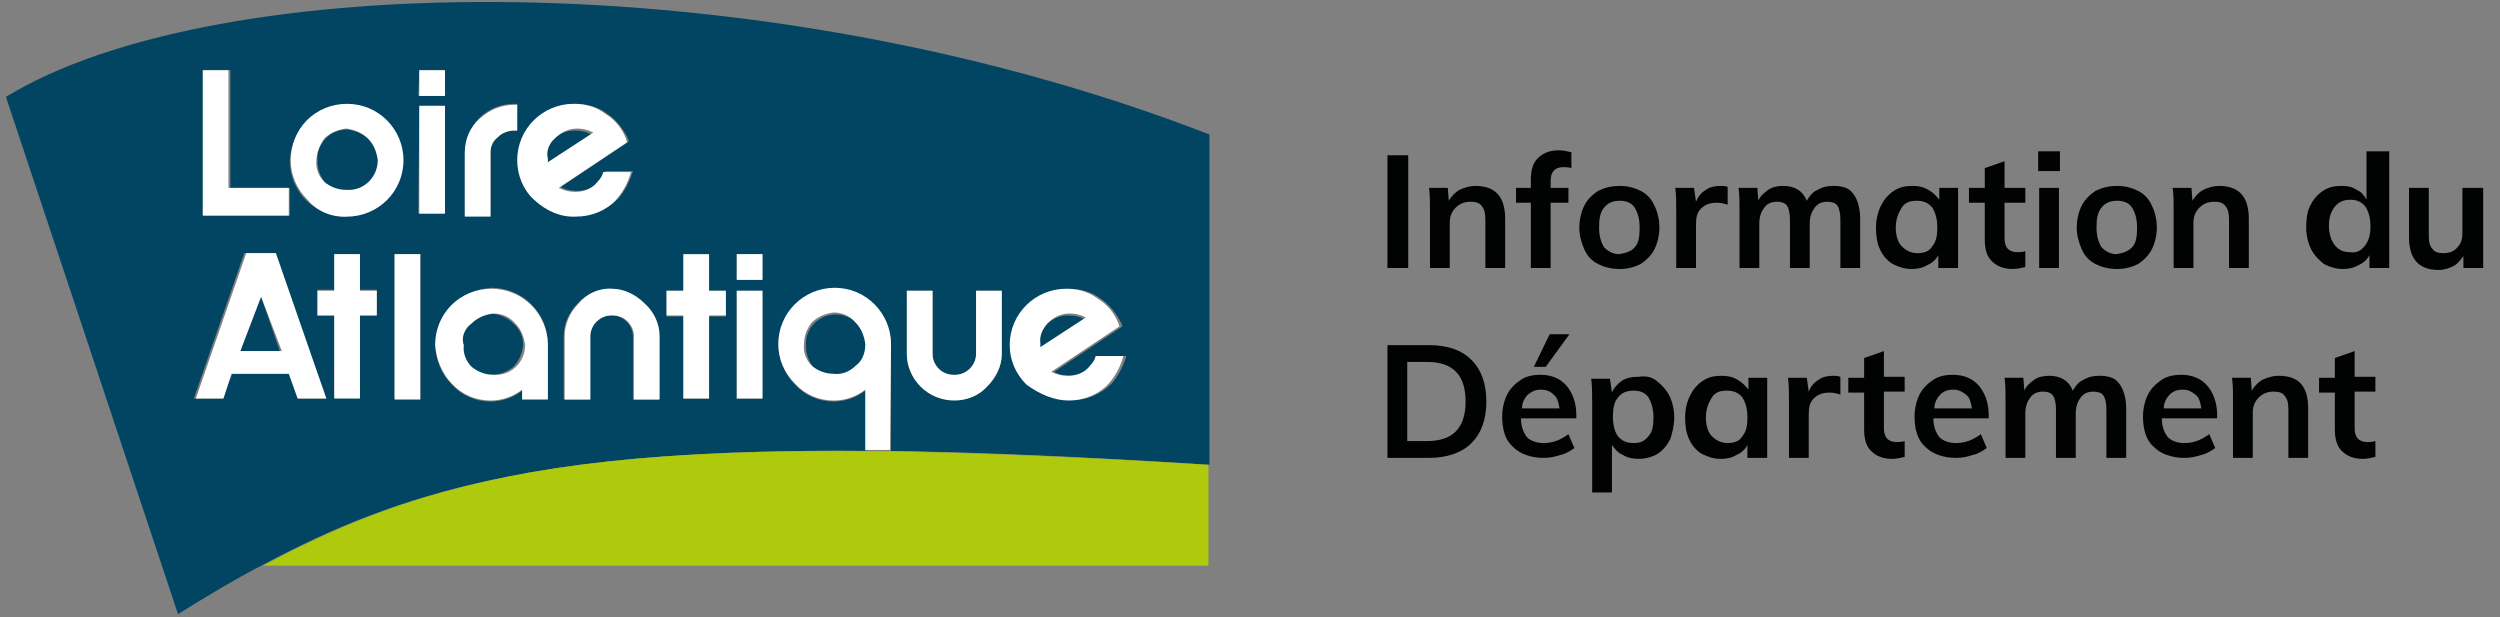 <?xml version="1.0" encoding="utf-8"?>
<!-- Generator: Adobe Illustrator 25.3.1, SVG Export Plug-In . SVG Version: 6.00 Build 0)  -->
<svg version="1.1" id="Calque_1" xmlns="http://www.w3.org/2000/svg" xmlns:xlink="http://www.w3.org/1999/xlink" x="0px" y="0px"
	 viewBox="0 0 252.8 62.4" style="enable-background:new 0 0 252.8 62.4;" xml:space="preserve">
<rect x="0" y="0" width="252.8" height="62.4" fill="#808080" stroke="none"/>
<style type="text/css">
	.st0{fill:#014562;}
	.st1{fill:#AFCA0C;}
	.st2{fill:#FFFFFF;}
	.st3{enable-background:new    ;}
	.st4{fill:#010202;}
</style>
<g id="Groupe_2497_1_" transform="translate(0 -20)">
	<g>
		<g id="logo-loire-atlantique-rvb_1_" transform="translate(0 20)">
			<path id="Tracé_695_1_" class="st0" d="M59.8,13.6c-0.5-0.3-1.1-0.4-1.7-0.4c-0.8,0-1.6,0.3-2.2,1c-0.6,0.6-0.9,1.4-0.8,2.2v0.4
				L59.8,13.6z"/>
			<path id="Tracé_696_1_" class="st0" d="M109.7,32.3c-0.5-0.3-1.1-0.4-1.7-0.4c-0.8,0-1.6,0.3-2.2,1c-0.6,0.6-0.9,1.4-0.8,2.2
				v0.4L109.7,32.3z"/>
			<path id="Tracé_697_1_" class="st0" d="M35.1,19.3c0.8,0,1.6-0.3,2.2-0.8c0.6-0.6,0.9-1.4,1-2.2c0-0.8-0.3-1.6-1-2.2
				c-0.6-0.6-1.4-0.9-2.2-1c-1.7,0-3.1,1.4-3,3.1v0.1c0,0.8,0.3,1.6,0.8,2.2C33.5,19,34.2,19.3,35.1,19.3z"/>
			<path id="Tracé_698_1_" class="st0" d="M84.5,31.8c-1.7,0-3.1,1.4-3,3.1V35c0,0.8,0.3,1.6,0.8,2.2c0.6,0.6,1.4,0.9,2.2,0.8
				c0.8,0,1.6-0.3,2.2-0.8c0.6-0.6,0.9-1.4,1-2.2C87.6,33.2,86.2,31.8,84.5,31.8z"/>
			<path id="Tracé_699_1_" class="st0" d="M49.7,37.9c0.8,0,1.6-0.3,2.2-0.8c0.6-0.6,0.9-1.4,1-2.2c0-0.8-0.3-1.6-1-2.2
				c-0.6-0.6-1.4-0.9-2.2-1c-1.7,0-3.1,1.4-3,3.1v0.1c0,0.8,0.3,1.6,0.8,2.2C48.1,37.6,48.9,37.9,49.7,37.9z"/>
			<path id="Tracé_700_1_" class="st0" d="M87.5,45.6v-6.1c-0.9,0.7-2,1.1-3.2,1.1c-1.5,0-2.9-0.6-3.9-1.7c-2.2-2.2-2.2-5.8,0-8
				s5.8-2.2,8,0c1.1,1.1,1.7,2.5,1.7,4v10.7h-0.3c9.3,0.1,19.9,0.6,32.5,1.4V13.6C76.7-4.1,21.6-3.1,0.6,9.8L18,62.1
				c2.9-1.8,5.7-3.5,8.6-5l0,0C40.3,49.8,54.6,45.3,87.5,45.6z M104.1,30.9c1.1-1.1,2.5-1.7,4-1.7c1.1,0,2.3,0.3,3.2,1
				c0.9,0.6,1.6,1.5,2.1,2.5l0.1,0.3l-6.9,4.6c0.5,0.3,1.1,0.4,1.7,0.4c0.8,0,1.6-0.3,2.2-1c0.3-0.3,0.5-0.6,0.6-1h2.8
				c-0.3,1-0.8,2-1.5,2.8c-2.2,2.2-5.8,2.2-8,0c-1.1-1.1-1.7-2.5-1.7-4C102.5,33.3,103,31.9,104.1,30.9L104.1,30.9z M91.7,29.4h2.6
				v6.4c0,1.2,1.1,2.2,2.3,2.1c1.2,0,2.1-1,2.1-2.1v-6.4h2.6v6.4c0,1.3-0.6,2.5-1.5,3.3c-1.8,1.8-4.8,1.8-6.7,0
				c-0.9-0.9-1.4-2.1-1.4-3.3V29.4L91.7,29.4z M38.1,31.9h-1.7v8.3h-2.6v-8.3h-1.7v-2.6h1.7v-3.6h2.6v3.6h1.7V31.9z M42.5,40.3h-2.6
				V25.7h2.6V40.3z M74.5,25.7h2.6v2.6h-2.6V25.7z M74.5,29.4h2.6v10.9h-2.6V29.4z M67.4,29.4h1.7v-3.6h2.6v3.6h1.7V32h-1.7v8.3
				h-2.6V32h-1.7V29.4z M66.6,34v6.4H64V34c0-1.2-1.1-2.2-2.3-2.1c-1.2,0-2.1,1-2.1,2.1v6.4H57V34c0-1.2,0.5-2.4,1.4-3.3
				c1.6-1.8,4.3-2,6.2-0.5c0.2,0.1,0.3,0.3,0.5,0.5C66,31.4,66.7,32.7,66.6,34L66.6,34z M54.2,12.2c1.1-1.1,2.5-1.7,4-1.7
				c1.1,0,2.3,0.3,3.2,1c0.9,0.6,1.6,1.5,2.1,2.5l0.1,0.3l-6.9,4.6c0.5,0.3,1.1,0.4,1.7,0.4c0.8,0,1.6-0.3,2.2-1
				c0.3-0.3,0.5-0.6,0.6-1H64c-0.3,1-0.8,2-1.5,2.8c-2.2,2.2-5.8,2.2-8,0c-1.1-1.1-1.7-2.5-1.7-4C52.5,14.7,53.1,13.2,54.2,12.2z
				 M47,15.4c0-1.3,0.6-2.6,1.5-3.5c0.9-0.9,2.2-1.4,3.5-1.4h0.3v2.7H52c-0.6,0-1.2,0.2-1.7,0.7c-0.4,0.4-0.7,0.9-0.7,1.5v6.4H47
				V15.4L47,15.4z M49.7,29.1c3.1,0,5.7,2.5,5.7,5.7l0,0v5.5h-2.6v-0.8c-0.9,0.7-2,1.1-3.2,1.1c-1.5,0-2.9-0.6-3.9-1.7
				c-2.2-2.2-2.2-5.8,0-8C46.8,29.8,48.2,29.2,49.7,29.1L49.7,29.1z M42.4,7.1h2.5v2.6h-2.6L42.4,7.1L42.4,7.1z M42.4,10.7h2.5v10.9
				h-2.6L42.4,10.7L42.4,10.7z M31,12.2c2.2-2.2,5.8-2.2,8,0c1.1,1.1,1.7,2.5,1.7,4c0,3.1-2.5,5.7-5.7,5.7s-5.7-2.5-5.7-5.7
				C29.4,14.8,30,13.3,31,12.2z M20.5,7.1h2.8V19h6v2.8h-8.7V7.1H20.5z M22.5,40.3h-2.9l5.1-14.7h3L33,40.3h-2.9l-0.8-2.5h-5.8
				L22.5,40.3z"/>
			<path id="Tracé_701_1_" class="st0" d="M24.3,35.5h4L26.4,30L24.3,35.5z"/>
			<path id="Tracé_702_1_" class="st1" d="M26.6,57.2h95.6V47C66.9,43.7,47.5,46,26.6,57.2z"/>
			<path id="Tracé_704_1_" class="st1" d="M122.3,47L122.3,47c-12.6-0.8-23.3-1.2-32.5-1.4h-2.2c-33-0.3-47.3,4.2-61,11.6l0,0
				C47.5,46,66.9,43.7,122.3,47z"/>
			<path id="Tracé_705_1_" class="st2" d="M35.1,21.9c3.1,0,5.7-2.5,5.7-5.7l0,0c0-3.1-2.5-5.7-5.7-5.7s-5.7,2.5-5.7,5.7
				c0,1.5,0.6,2.9,1.7,4C32.1,21.4,33.6,22,35.1,21.9z M32.8,14c0.6-0.6,1.4-0.9,2.2-1c0.8,0.1,1.6,0.4,2.2,1c0.6,0.6,0.9,1.4,1,2.2
				c0,1.7-1.4,3.1-3.1,3H35c-0.8,0-1.6-0.3-2.2-0.8c-0.6-0.6-0.9-1.4-0.8-2.2C32,15.5,32.3,14.7,32.8,14z"/>
			<rect id="Rectangle_526_1_" x="42.4" y="10.7" class="st2" width="2.6" height="10.9"/>
			<path id="Tracé_706_1_" class="st2" d="M49.6,15.4c0-0.6,0.2-1.1,0.7-1.5c0.4-0.4,1-0.7,1.7-0.7h0.3v-2.6H52
				c-1.3,0-2.5,0.5-3.5,1.4S47,14.1,47,15.5v6.4h2.6V15.4L49.6,15.4z"/>
			<path id="Tracé_707_1_" class="st2" d="M36.4,25.7h-2.6v3.7h-1.7v2.5h1.7v8.4h2.6v-8.4h1.7v-2.5h-1.7V25.7z"/>
			<rect id="Rectangle_527_1_" x="39.9" y="25.7" class="st2" width="2.6" height="14.7"/>
			<path id="Tracé_708_1_" class="st2" d="M45.7,38.8c1,1.1,2.4,1.7,3.9,1.7c1.2,0,2.3-0.4,3.2-1.1v1h2.6v-5.5
				c0-3.1-2.5-5.7-5.7-5.7S44,31.7,44,34.9C44.1,36.3,44.7,37.8,45.7,38.8z M47.7,32.7c0.6-0.6,1.4-0.9,2.2-1c0.8,0,1.6,0.3,2.2,1
				c0.6,0.6,0.9,1.4,1,2.2c0,1.7-1.4,3.1-3.1,3h-0.1c-0.8,0-1.6-0.3-2.2-0.8c-0.6-0.6-0.9-1.4-0.8-2.2C46.6,34.1,47,33.2,47.7,32.7z
				"/>
			<path id="Tracé_709_1_" class="st2" d="M58.5,30.7c-0.9,0.9-1.4,2.1-1.4,3.3v6.4h2.6V34c0-1.2,1.1-2.2,2.3-2.1
				c1.2,0,2.1,1,2.1,2.1v6.4h2.6V34c0-1.3-0.6-2.5-1.5-3.3c-0.9-0.9-2.1-1.5-3.3-1.5C60.6,29.1,59.3,29.7,58.5,30.7z"/>
			<path id="Tracé_710_1_" class="st2" d="M69.1,40.3h2.6v-8.4h1.7v-2.5h-1.7v-3.7h-2.6v3.7h-1.7v2.5h1.7V40.3z"/>
			<rect id="Rectangle_528_1_" x="74.5" y="29.4" class="st2" width="2.6" height="10.9"/>
			<rect id="Rectangle_529_1_" x="74.5" y="25.7" class="st2" width="2.6" height="2.6"/>
			<path id="Tracé_711_1_" class="st2" d="M90.1,34.8c0-3.1-2.5-5.7-5.7-5.7c-3.1,0-5.7,2.5-5.7,5.7c0,1.5,0.6,2.9,1.7,4
				c1,1.1,2.4,1.7,3.9,1.7c1.2,0,2.3-0.4,3.2-1.1v6.1H90L90.1,34.8L90.1,34.8z M86.5,37c-0.6,0.6-1.4,0.9-2.2,0.8
				c-0.8,0-1.6-0.3-2.2-0.8c-0.6-0.6-0.9-1.4-0.8-2.2c0-0.8,0.3-1.6,0.8-2.2c0.6-0.6,1.4-0.9,2.2-1c0.8,0,1.6,0.3,2.2,1
				c0.6,0.6,0.9,1.4,1,2.2C87.5,35.7,87.2,36.5,86.5,37L86.5,37z"/>
			<path id="Tracé_713_1_" class="st2" d="M96.5,40.5c1.3,0,2.5-0.5,3.3-1.4c0.9-0.9,1.5-2.1,1.5-3.3v-6.4h-2.6v6.4
				c0,1.2-1.1,2.2-2.3,2.1c-1.2,0-2.1-1-2.1-2.1v-6.4h-2.6v6.4c0,1.2,0.5,2.4,1.4,3.3C94,40,95.2,40.5,96.5,40.5z"/>
			<path id="Tracé_714_1_" class="st2" d="M58.3,21.9c1.5,0,3-0.6,4-1.7c0.7-0.8,1.2-1.7,1.5-2.8H61c-0.1,0.4-0.3,0.7-0.6,1
				c-0.5,0.7-1.4,1-2.2,1c-0.6,0-1.1-0.1-1.7-0.4l6.9-4.6L63.3,14c-0.4-1-1.1-1.9-2.1-2.5c-0.9-0.7-2-1-3.2-1
				c-3.1,0-5.7,2.5-5.7,5.7l0,0c0,1.5,0.6,3,1.7,4C55.3,21.4,56.8,22,58.3,21.9z M56.1,14c0.6-0.6,1.4-1,2.2-1
				c0.6,0,1.1,0.1,1.7,0.4l-4.6,3V16C55.2,15.4,55.5,14.5,56.1,14z"/>
			<path id="Tracé_715_1_" class="st2" d="M108.1,40.5c1.5,0,3-0.6,4-1.7c0.7-0.8,1.2-1.7,1.5-2.8h-2.8c-0.1,0.4-0.3,0.7-0.6,1
				c-0.5,0.7-1.4,1-2.2,1c-0.6,0-1.1-0.1-1.7-0.4l6.9-4.6l-0.1-0.3c-0.4-1-1.1-1.9-2.1-2.5c-0.9-0.7-2-1-3.2-1
				c-3.1,0-5.7,2.5-5.7,5.7c0,1.5,0.6,2.9,1.7,4C105.2,39.9,106.6,40.5,108.1,40.5z M105.9,32.7c0.6-0.6,1.4-1,2.2-1
				c0.6,0,1.1,0.1,1.7,0.4l-4.6,3v-0.4C105.1,34,105.4,33.3,105.9,32.7z"/>
			<path id="Tracé_716_1_" class="st2" d="M29.2,19h-6.1V7.1h-2.6v14.7h8.7L29.2,19z"/>
			<path id="Tracé_717_1_" class="st2" d="M30.1,40.3H33l-5.1-14.7h-3l-5.1,14.7h2.8l0.8-2.5h5.8L30.1,40.3z M24.3,35.5l2.1-5.5
				l2.1,5.5H24.3z"/>
			<rect id="Rectangle_530_1_" x="42.4" y="7.1" class="st2" width="2.6" height="2.6"/>
		</g>
	</g>
</g>
<g class="st3">
	<path class="st4" d="M140.3,15.7h2.1v11.4h-2.1V15.7z"/>
	<path class="st4" d="M152.2,22.1v5h-2v-4.9c0-0.6-0.1-1.1-0.4-1.4c-0.2-0.3-0.6-0.4-1.1-0.4c-0.6,0-1.1,0.2-1.5,0.6
		c-0.4,0.4-0.6,0.9-0.6,1.5v4.6h-2v-5.8c0-0.9,0-1.6-0.1-2.3h1.9l0.1,1.3c0.3-0.5,0.7-0.9,1.1-1.1s1-0.4,1.6-0.4
		C151.2,18.8,152.2,19.9,152.2,22.1z"/>
	<path class="st4" d="M156.8,18.3V19h1.8v1.5h-1.8v6.6h-2v-6.6h-1.5V19h1.5v-0.8c0-1,0.2-1.7,0.7-2.2c0.5-0.5,1.2-0.8,2.1-0.8
		c0.5,0,0.9,0.1,1.3,0.2V17c-0.3-0.1-0.6-0.1-0.8-0.1C157.3,16.9,156.8,17.3,156.8,18.3z"/>
	<path class="st4" d="M161.6,26.7c-0.6-0.3-1.1-0.8-1.4-1.5s-0.5-1.4-0.5-2.2s0.2-1.6,0.5-2.2c0.3-0.6,0.8-1.1,1.4-1.5
		c0.6-0.3,1.3-0.5,2.2-0.5c0.8,0,1.5,0.2,2.1,0.5c0.6,0.3,1.1,0.8,1.4,1.5c0.3,0.6,0.5,1.4,0.5,2.2s-0.2,1.6-0.5,2.2
		s-0.8,1.1-1.4,1.5c-0.6,0.3-1.3,0.5-2.1,0.5C162.9,27.2,162.2,27,161.6,26.7z M165.3,25c0.4-0.4,0.5-1.1,0.5-2c0-0.9-0.2-1.5-0.5-2
		s-0.9-0.7-1.5-0.7c-0.7,0-1.2,0.2-1.6,0.7s-0.5,1.1-0.5,2c0,0.9,0.2,1.5,0.5,2c0.4,0.4,0.9,0.7,1.5,0.7
		C164.4,25.6,165,25.4,165.3,25z"/>
	<path class="st4" d="M174.7,18.9l0,1.8c-0.3-0.1-0.7-0.2-1.1-0.2c-0.7,0-1.2,0.2-1.6,0.6s-0.5,0.9-0.5,1.6v4.4h-2v-5.8
		c0-0.9,0-1.6-0.1-2.3h1.9l0.2,1.4c0.2-0.5,0.5-0.9,1-1.2c0.4-0.3,0.9-0.4,1.5-0.4C174.2,18.8,174.5,18.8,174.7,18.9z"/>
	<path class="st4" d="M187.4,19.6c0.4,0.5,0.7,1.4,0.7,2.5v5h-2v-4.9c0-0.6-0.1-1.1-0.3-1.4c-0.2-0.3-0.6-0.4-1-0.4
		c-0.6,0-1,0.2-1.3,0.6c-0.3,0.4-0.5,0.9-0.5,1.6v4.5h-2v-4.9c0-0.6-0.1-1.1-0.3-1.4c-0.2-0.3-0.6-0.4-1-0.4c-0.6,0-1,0.2-1.3,0.6
		c-0.3,0.4-0.5,0.9-0.5,1.6v4.5h-2v-5.8c0-0.9,0-1.6-0.1-2.3h1.9l0.1,1.3c0.2-0.5,0.6-0.8,1-1.1s1-0.4,1.5-0.4c1.2,0,2,0.5,2.4,1.5
		c0.3-0.5,0.6-0.9,1.1-1.1c0.5-0.3,1-0.4,1.6-0.4C186.3,18.8,187,19,187.4,19.6z"/>
	<path class="st4" d="M198,19v8.1h-2v-1.3c-0.2,0.4-0.6,0.8-1.1,1c-0.5,0.3-1,0.4-1.6,0.4c-0.7,0-1.3-0.2-1.9-0.5
		c-0.5-0.3-1-0.8-1.3-1.5c-0.3-0.6-0.4-1.4-0.4-2.2s0.2-1.6,0.5-2.2c0.3-0.6,0.7-1.1,1.3-1.5s1.2-0.5,1.9-0.5c0.6,0,1.1,0.1,1.6,0.4
		c0.5,0.3,0.8,0.6,1.1,1V19H198z M195.4,24.9c0.4-0.5,0.5-1.1,0.5-1.9c0-0.9-0.2-1.5-0.5-2c-0.4-0.5-0.9-0.7-1.6-0.7
		c-0.7,0-1.2,0.2-1.5,0.7s-0.6,1.1-0.6,2c0,0.8,0.2,1.5,0.6,1.9c0.4,0.4,0.9,0.7,1.6,0.7C194.6,25.6,195.1,25.4,195.4,24.9z"/>
	<path class="st4" d="M202.7,20.5v3.6c0,0.9,0.4,1.4,1.3,1.4c0.2,0,0.5,0,0.8-0.1V27c-0.4,0.1-0.8,0.2-1.3,0.2
		c-0.9,0-1.6-0.3-2.1-0.8c-0.5-0.5-0.7-1.2-0.7-2.2v-3.7h-1.6V19h1.6v-2l2-0.7V19h2.1v1.5H202.7z"/>
	<path class="st4" d="M208.3,15.3v2h-2.2v-2H208.3z M206.2,19h2v8.1h-2V19z"/>
	<path class="st4" d="M211.9,26.7c-0.6-0.3-1.1-0.8-1.4-1.5s-0.5-1.4-0.5-2.2s0.2-1.6,0.5-2.2c0.3-0.6,0.8-1.1,1.4-1.5
		c0.6-0.3,1.3-0.5,2.2-0.5c0.8,0,1.5,0.2,2.1,0.5c0.6,0.3,1.1,0.8,1.4,1.5c0.3,0.6,0.5,1.4,0.5,2.2s-0.2,1.6-0.5,2.2
		s-0.8,1.1-1.4,1.5c-0.6,0.3-1.3,0.5-2.1,0.5C213.2,27.2,212.5,27,211.9,26.7z M215.6,25c0.4-0.4,0.5-1.1,0.5-2c0-0.9-0.2-1.5-0.5-2
		s-0.9-0.7-1.5-0.7c-0.7,0-1.2,0.2-1.6,0.7s-0.5,1.1-0.5,2c0,0.9,0.2,1.5,0.5,2c0.4,0.4,0.9,0.7,1.5,0.7
		C214.7,25.6,215.2,25.4,215.6,25z"/>
	<path class="st4" d="M227.4,22.1v5h-2v-4.9c0-0.6-0.1-1.1-0.4-1.4c-0.2-0.3-0.6-0.4-1.1-0.4c-0.6,0-1.1,0.2-1.5,0.6
		c-0.4,0.4-0.6,0.9-0.6,1.5v4.6h-2v-5.8c0-0.9,0-1.6-0.1-2.3h1.9l0.1,1.3c0.3-0.5,0.7-0.9,1.1-1.1s1-0.4,1.6-0.4
		C226.4,18.8,227.4,19.9,227.4,22.1z"/>
	<path class="st4" d="M241.6,15.3v11.8h-2v-1.3c-0.2,0.4-0.6,0.8-1.1,1c-0.5,0.3-1,0.4-1.6,0.4c-0.7,0-1.3-0.2-1.9-0.5
		c-0.5-0.4-1-0.9-1.3-1.5c-0.3-0.6-0.5-1.4-0.5-2.2s0.1-1.6,0.4-2.2c0.3-0.6,0.7-1.1,1.3-1.5s1.2-0.5,1.9-0.5c0.6,0,1.1,0.1,1.5,0.4
		c0.5,0.2,0.8,0.6,1,1v-4.9H241.6z M239.1,24.9c0.4-0.5,0.6-1.1,0.6-2s-0.2-1.5-0.5-2c-0.4-0.5-0.9-0.7-1.5-0.7
		c-0.7,0-1.2,0.2-1.6,0.7s-0.6,1.1-0.6,1.9c0,0.8,0.2,1.5,0.6,2c0.4,0.5,0.9,0.7,1.5,0.7C238.2,25.6,238.7,25.4,239.1,24.9z"/>
	<path class="st4" d="M251.1,19v8.1h-2v-1.2c-0.3,0.4-0.6,0.8-1,1c-0.4,0.2-0.9,0.4-1.5,0.4c-2,0-3-1.1-3-3.3V19h2v4.9
		c0,0.6,0.1,1,0.4,1.3c0.2,0.3,0.6,0.4,1.1,0.4c0.6,0,1.1-0.2,1.4-0.6c0.4-0.4,0.5-0.9,0.5-1.5V19H251.1z"/>
	<path class="st4" d="M140.3,34.9h4.2c1.9,0,3.3,0.5,4.3,1.5c1,1,1.5,2.4,1.5,4.2c0,1.8-0.5,3.2-1.5,4.2c-1,1-2.5,1.5-4.3,1.5h-4.2
		V34.9z M144.3,44.6c2.6,0,3.9-1.3,3.9-4c0-2.7-1.3-4-3.9-4h-2v8H144.3z"/>
	<path class="st4" d="M159.4,42.3h-5.6c0,0.9,0.3,1.5,0.6,1.9c0.4,0.4,1,0.6,1.7,0.6c0.9,0,1.7-0.3,2.5-0.9l0.6,1.4
		c-0.4,0.3-0.9,0.6-1.4,0.7c-0.6,0.2-1.1,0.3-1.7,0.3c-1.3,0-2.4-0.4-3.1-1.1c-0.8-0.7-1.1-1.8-1.1-3.1c0-0.8,0.2-1.6,0.5-2.2
		c0.3-0.6,0.8-1.1,1.4-1.5c0.6-0.4,1.3-0.5,2-0.5c1.1,0,2,0.4,2.6,1.1s1,1.7,1,3V42.3z M154.5,39.9c-0.3,0.3-0.6,0.8-0.6,1.4h3.8
		c-0.1-0.6-0.2-1.1-0.6-1.4c-0.3-0.3-0.7-0.5-1.3-0.5S154.9,39.6,154.5,39.9z M155.1,37.1l1.6-3.3h2l-2.4,3.3H155.1z"/>
	<path class="st4" d="M167.5,38.5c0.5,0.4,1,0.9,1.3,1.5c0.3,0.6,0.5,1.4,0.5,2.2s-0.2,1.6-0.4,2.2c-0.3,0.6-0.7,1.1-1.3,1.5
		c-0.5,0.3-1.2,0.5-1.9,0.5c-0.6,0-1.1-0.1-1.6-0.4c-0.5-0.2-0.8-0.6-1.1-1v4.8h-2v-9.2c0-0.9,0-1.6-0.1-2.3h1.9l0.2,1.4
		c0.2-0.5,0.6-0.9,1-1.2c0.5-0.3,1-0.4,1.7-0.4C166.4,38,167,38.1,167.5,38.5z M166.7,44.1c0.4-0.4,0.5-1.1,0.5-1.9
		c0-0.8-0.2-1.5-0.5-2s-0.9-0.7-1.5-0.7c-0.7,0-1.2,0.2-1.6,0.7c-0.4,0.5-0.5,1.1-0.5,2c0,0.8,0.2,1.5,0.5,1.9
		c0.4,0.5,0.9,0.7,1.6,0.7S166.3,44.6,166.7,44.1z"/>
	<path class="st4" d="M178.7,38.2v8.1h-2V45c-0.2,0.4-0.6,0.8-1.1,1c-0.5,0.3-1,0.4-1.6,0.4c-0.7,0-1.3-0.2-1.9-0.5
		c-0.5-0.3-1-0.8-1.3-1.5c-0.3-0.6-0.4-1.4-0.4-2.2s0.2-1.6,0.5-2.2c0.3-0.6,0.7-1.1,1.3-1.5s1.2-0.5,1.9-0.5c0.6,0,1.1,0.1,1.6,0.4
		c0.5,0.3,0.8,0.6,1.1,1v-1.2H178.7z M176.2,44.1c0.4-0.5,0.5-1.1,0.5-1.9c0-0.9-0.2-1.5-0.5-2c-0.4-0.5-0.9-0.7-1.6-0.7
		c-0.7,0-1.2,0.2-1.5,0.7s-0.6,1.1-0.6,2c0,0.8,0.2,1.5,0.6,1.9c0.4,0.4,0.9,0.7,1.6,0.7C175.4,44.8,175.9,44.6,176.2,44.1z"/>
	<path class="st4" d="M186.1,38.1l0,1.8c-0.3-0.1-0.7-0.2-1.1-0.2c-0.7,0-1.2,0.2-1.6,0.6s-0.5,0.9-0.5,1.6v4.4h-2v-5.8
		c0-0.9,0-1.6-0.1-2.3h1.9l0.2,1.4c0.2-0.5,0.5-0.9,1-1.2c0.4-0.3,0.9-0.4,1.5-0.4C185.6,38,185.8,38,186.1,38.1z"/>
	<path class="st4" d="M190.5,39.7v3.6c0,0.9,0.4,1.4,1.3,1.4c0.2,0,0.5,0,0.8-0.1v1.6c-0.4,0.1-0.8,0.2-1.3,0.2
		c-0.9,0-1.6-0.3-2.1-0.8c-0.5-0.5-0.7-1.2-0.7-2.2v-3.7h-1.6v-1.5h1.6v-2l2-0.7v2.6h2.1v1.5H190.5z"/>
	<path class="st4" d="M201.1,42.3h-5.6c0,0.9,0.3,1.5,0.6,1.9c0.4,0.4,1,0.6,1.7,0.6c0.9,0,1.7-0.3,2.5-0.9l0.6,1.4
		c-0.4,0.3-0.9,0.6-1.4,0.7c-0.6,0.2-1.1,0.3-1.7,0.3c-1.3,0-2.4-0.4-3.1-1.1c-0.8-0.7-1.1-1.8-1.1-3.1c0-0.8,0.2-1.6,0.5-2.2
		c0.3-0.6,0.8-1.1,1.4-1.5s1.3-0.5,2-0.5c1.1,0,2,0.4,2.6,1.1s1,1.7,1,3V42.3z M196.2,39.9c-0.3,0.3-0.6,0.8-0.6,1.4h3.8
		c-0.1-0.6-0.2-1.1-0.6-1.4s-0.7-0.5-1.3-0.5S196.5,39.6,196.2,39.9z"/>
	<path class="st4" d="M214.3,38.8c0.4,0.5,0.7,1.4,0.7,2.5v5h-2v-4.9c0-0.6-0.1-1.1-0.3-1.4c-0.2-0.3-0.6-0.4-1-0.4
		c-0.6,0-1,0.2-1.3,0.6c-0.3,0.4-0.5,0.9-0.5,1.6v4.5h-2v-4.9c0-0.6-0.1-1.1-0.3-1.4c-0.2-0.3-0.6-0.4-1-0.4c-0.6,0-1,0.2-1.3,0.6
		c-0.3,0.4-0.5,0.9-0.5,1.6v4.5h-2v-5.8c0-0.9,0-1.6-0.1-2.3h1.9l0.1,1.3c0.2-0.5,0.6-0.8,1-1.1s1-0.4,1.5-0.4c1.2,0,2,0.5,2.4,1.5
		c0.3-0.5,0.6-0.9,1.1-1.1c0.5-0.3,1-0.4,1.6-0.4C213.2,38,213.9,38.2,214.3,38.8z"/>
	<path class="st4" d="M224.2,42.3h-5.6c0,0.9,0.3,1.5,0.6,1.9c0.4,0.4,1,0.6,1.7,0.6c0.9,0,1.7-0.3,2.5-0.9l0.6,1.4
		c-0.4,0.3-0.9,0.6-1.4,0.7c-0.6,0.2-1.1,0.3-1.7,0.3c-1.3,0-2.4-0.4-3.1-1.1c-0.8-0.7-1.1-1.8-1.1-3.1c0-0.8,0.2-1.6,0.5-2.2
		c0.3-0.6,0.8-1.1,1.4-1.5s1.3-0.5,2-0.5c1.1,0,2,0.4,2.6,1.1s1,1.7,1,3V42.3z M219.4,39.9c-0.3,0.3-0.6,0.8-0.6,1.4h3.8
		c-0.1-0.6-0.2-1.1-0.6-1.4s-0.7-0.5-1.3-0.5S219.7,39.6,219.4,39.9z"/>
	<path class="st4" d="M233.4,41.3v5h-2v-4.9c0-0.6-0.1-1.1-0.4-1.4c-0.2-0.3-0.6-0.4-1.1-0.4c-0.6,0-1.1,0.2-1.5,0.6
		c-0.4,0.4-0.6,0.9-0.6,1.5v4.6h-2v-5.8c0-0.9,0-1.6-0.1-2.3h1.9l0.1,1.3c0.3-0.5,0.7-0.9,1.1-1.1s1-0.4,1.6-0.4
		C232.5,38,233.4,39.1,233.4,41.3z"/>
	<path class="st4" d="M238.1,39.7v3.6c0,0.9,0.4,1.4,1.3,1.4c0.2,0,0.5,0,0.8-0.1v1.6c-0.4,0.1-0.8,0.2-1.3,0.2
		c-0.9,0-1.6-0.3-2.1-0.8c-0.5-0.5-0.7-1.2-0.7-2.2v-3.7h-1.6v-1.5h1.6v-2l2-0.7v2.6h2.1v1.5H238.1z"/>
</g>
</svg>

